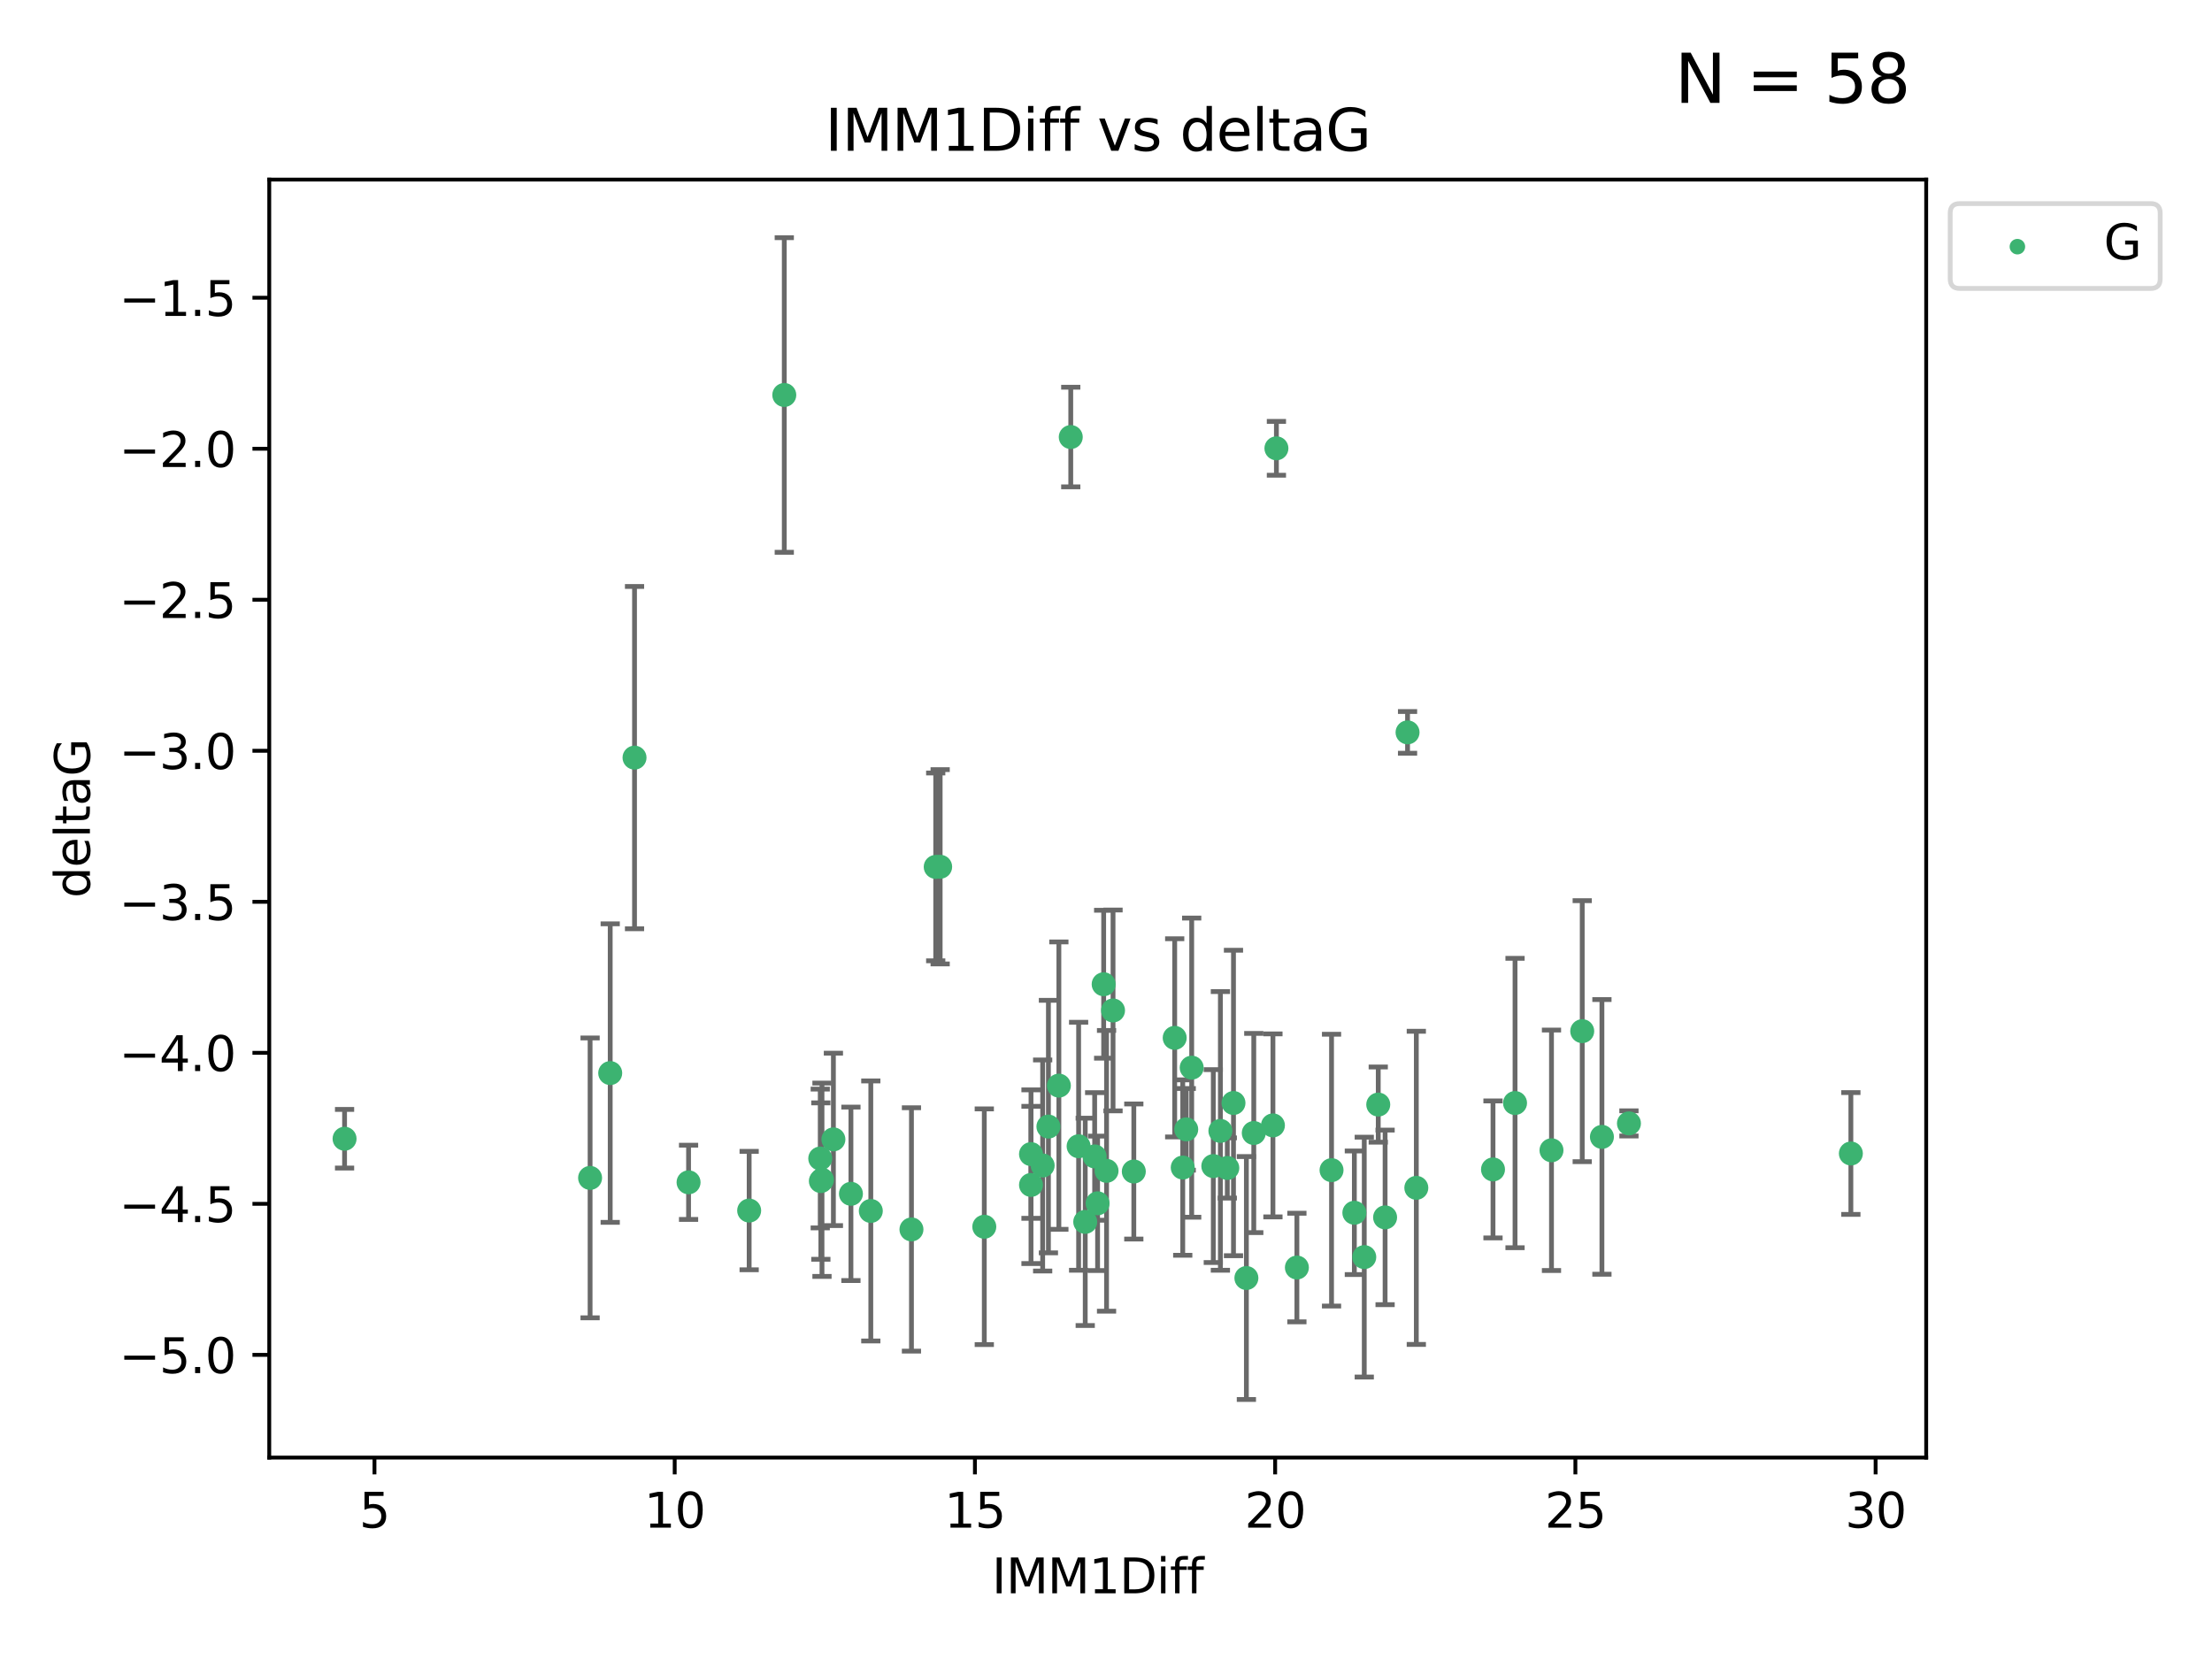 <?xml version="1.0" encoding="utf-8" standalone="no"?>
<!DOCTYPE svg PUBLIC "-//W3C//DTD SVG 1.1//EN"
  "http://www.w3.org/Graphics/SVG/1.1/DTD/svg11.dtd">
<svg xmlns:xlink="http://www.w3.org/1999/xlink" width="460.8pt" height="345.6pt" viewBox="0 0 460.8 345.6" xmlns="http://www.w3.org/2000/svg" version="1.1">
 <defs>
  <style type="text/css">*{stroke-linejoin: round; stroke-linecap: butt}</style>
 </defs>
 <g id="figure_1">
  <g id="patch_1">
   <path d="M 0 345.6 
L 460.8 345.6 
L 460.8 0 
L 0 0 
z
" style="fill: #ffffff"/>
  </g>
  <g id="axes_1">
   <g id="patch_2">
    <path d="M 56.09 303.64 
L 401.26 303.64 
L 401.26 37.411 
L 56.09 37.411 
z
" style="fill: #ffffff"/>
   </g>
   <g id="PathCollection_1">
    <defs>
     <path id="mc42e5f384a" d="M 0 1.118 
C 0.297 1.118 0.581 1 0.791 0.791 
C 1 0.581 1.118 0.297 1.118 0 
C 1.118 -0.297 1 -0.581 0.791 -0.791 
C 0.581 -1 0.297 -1.118 0 -1.118 
C -0.297 -1.118 -0.581 -1 -0.791 -0.791 
C -1 -0.581 -1.118 -0.297 -1.118 0 
C -1.118 0.297 -1 0.581 -0.791 0.791 
C -0.581 1 -0.297 1.118 0 1.118 
z
" style="stroke: #3cb371"/>
    </defs>
    <g clip-path="url(#p5ff6bb5108)">
     <use xlink:href="#mc42e5f384a" x="171.235" y="245.766" style="fill: #3cb371; stroke: #3cb371"/>
     <use xlink:href="#mc42e5f384a" x="71.78" y="237.22" style="fill: #3cb371; stroke: #3cb371"/>
     <use xlink:href="#mc42e5f384a" x="205.046" y="255.553" style="fill: #3cb371; stroke: #3cb371"/>
     <use xlink:href="#mc42e5f384a" x="156.063" y="252.184" style="fill: #3cb371; stroke: #3cb371"/>
     <use xlink:href="#mc42e5f384a" x="143.441" y="246.299" style="fill: #3cb371; stroke: #3cb371"/>
     <use xlink:href="#mc42e5f384a" x="127.118" y="223.542" style="fill: #3cb371; stroke: #3cb371"/>
     <use xlink:href="#mc42e5f384a" x="217.205" y="242.793" style="fill: #3cb371; stroke: #3cb371"/>
     <use xlink:href="#mc42e5f384a" x="259.646" y="266.235" style="fill: #3cb371; stroke: #3cb371"/>
     <use xlink:href="#mc42e5f384a" x="252.754" y="242.916" style="fill: #3cb371; stroke: #3cb371"/>
     <use xlink:href="#mc42e5f384a" x="173.612" y="237.353" style="fill: #3cb371; stroke: #3cb371"/>
     <use xlink:href="#mc42e5f384a" x="224.697" y="238.785" style="fill: #3cb371; stroke: #3cb371"/>
     <use xlink:href="#mc42e5f384a" x="228.65" y="250.675" style="fill: #3cb371; stroke: #3cb371"/>
     <use xlink:href="#mc42e5f384a" x="181.405" y="252.263" style="fill: #3cb371; stroke: #3cb371"/>
     <use xlink:href="#mc42e5f384a" x="246.387" y="243.223" style="fill: #3cb371; stroke: #3cb371"/>
     <use xlink:href="#mc42e5f384a" x="226.073" y="254.537" style="fill: #3cb371; stroke: #3cb371"/>
     <use xlink:href="#mc42e5f384a" x="329.607" y="214.808" style="fill: #3cb371; stroke: #3cb371"/>
     <use xlink:href="#mc42e5f384a" x="315.61" y="229.781" style="fill: #3cb371; stroke: #3cb371"/>
     <use xlink:href="#mc42e5f384a" x="220.582" y="226.155" style="fill: #3cb371; stroke: #3cb371"/>
     <use xlink:href="#mc42e5f384a" x="214.778" y="240.42" style="fill: #3cb371; stroke: #3cb371"/>
     <use xlink:href="#mc42e5f384a" x="247.113" y="235.264" style="fill: #3cb371; stroke: #3cb371"/>
     <use xlink:href="#mc42e5f384a" x="248.251" y="222.41" style="fill: #3cb371; stroke: #3cb371"/>
     <use xlink:href="#mc42e5f384a" x="277.384" y="243.762" style="fill: #3cb371; stroke: #3cb371"/>
     <use xlink:href="#mc42e5f384a" x="339.339" y="234.024" style="fill: #3cb371; stroke: #3cb371"/>
     <use xlink:href="#mc42e5f384a" x="254.23" y="235.587" style="fill: #3cb371; stroke: #3cb371"/>
     <use xlink:href="#mc42e5f384a" x="295.046" y="247.448" style="fill: #3cb371; stroke: #3cb371"/>
     <use xlink:href="#mc42e5f384a" x="333.71" y="236.836" style="fill: #3cb371; stroke: #3cb371"/>
     <use xlink:href="#mc42e5f384a" x="323.203" y="239.625" style="fill: #3cb371; stroke: #3cb371"/>
     <use xlink:href="#mc42e5f384a" x="288.541" y="253.603" style="fill: #3cb371; stroke: #3cb371"/>
     <use xlink:href="#mc42e5f384a" x="122.927" y="245.378" style="fill: #3cb371; stroke: #3cb371"/>
     <use xlink:href="#mc42e5f384a" x="284.201" y="261.877" style="fill: #3cb371; stroke: #3cb371"/>
     <use xlink:href="#mc42e5f384a" x="311.019" y="243.614" style="fill: #3cb371; stroke: #3cb371"/>
     <use xlink:href="#mc42e5f384a" x="255.669" y="243.312" style="fill: #3cb371; stroke: #3cb371"/>
     <use xlink:href="#mc42e5f384a" x="177.265" y="248.692" style="fill: #3cb371; stroke: #3cb371"/>
     <use xlink:href="#mc42e5f384a" x="170.998" y="246.04" style="fill: #3cb371; stroke: #3cb371"/>
     <use xlink:href="#mc42e5f384a" x="228.037" y="240.904" style="fill: #3cb371; stroke: #3cb371"/>
     <use xlink:href="#mc42e5f384a" x="261.185" y="236.026" style="fill: #3cb371; stroke: #3cb371"/>
     <use xlink:href="#mc42e5f384a" x="195.852" y="180.565" style="fill: #3cb371; stroke: #3cb371"/>
     <use xlink:href="#mc42e5f384a" x="236.193" y="244.046" style="fill: #3cb371; stroke: #3cb371"/>
     <use xlink:href="#mc42e5f384a" x="270.166" y="264.051" style="fill: #3cb371; stroke: #3cb371"/>
     <use xlink:href="#mc42e5f384a" x="230.514" y="243.907" style="fill: #3cb371; stroke: #3cb371"/>
     <use xlink:href="#mc42e5f384a" x="282.137" y="252.64" style="fill: #3cb371; stroke: #3cb371"/>
     <use xlink:href="#mc42e5f384a" x="385.57" y="240.295" style="fill: #3cb371; stroke: #3cb371"/>
     <use xlink:href="#mc42e5f384a" x="287.115" y="230.102" style="fill: #3cb371; stroke: #3cb371"/>
     <use xlink:href="#mc42e5f384a" x="194.927" y="180.59" style="fill: #3cb371; stroke: #3cb371"/>
     <use xlink:href="#mc42e5f384a" x="218.405" y="234.688" style="fill: #3cb371; stroke: #3cb371"/>
     <use xlink:href="#mc42e5f384a" x="223.059" y="91.043" style="fill: #3cb371; stroke: #3cb371"/>
     <use xlink:href="#mc42e5f384a" x="189.873" y="256.111" style="fill: #3cb371; stroke: #3cb371"/>
     <use xlink:href="#mc42e5f384a" x="231.865" y="210.497" style="fill: #3cb371; stroke: #3cb371"/>
     <use xlink:href="#mc42e5f384a" x="163.38" y="82.282" style="fill: #3cb371; stroke: #3cb371"/>
     <use xlink:href="#mc42e5f384a" x="214.778" y="246.843" style="fill: #3cb371; stroke: #3cb371"/>
     <use xlink:href="#mc42e5f384a" x="229.913" y="205.035" style="fill: #3cb371; stroke: #3cb371"/>
     <use xlink:href="#mc42e5f384a" x="265.175" y="234.44" style="fill: #3cb371; stroke: #3cb371"/>
     <use xlink:href="#mc42e5f384a" x="244.711" y="216.204" style="fill: #3cb371; stroke: #3cb371"/>
     <use xlink:href="#mc42e5f384a" x="256.957" y="229.773" style="fill: #3cb371; stroke: #3cb371"/>
     <use xlink:href="#mc42e5f384a" x="132.184" y="157.829" style="fill: #3cb371; stroke: #3cb371"/>
     <use xlink:href="#mc42e5f384a" x="170.873" y="241.339" style="fill: #3cb371; stroke: #3cb371"/>
     <use xlink:href="#mc42e5f384a" x="265.901" y="93.393" style="fill: #3cb371; stroke: #3cb371"/>
     <use xlink:href="#mc42e5f384a" x="293.219" y="152.568" style="fill: #3cb371; stroke: #3cb371"/>
    </g>
   </g>
   <g id="matplotlib.axis_1">
    <g id="xtick_1">
     <g id="line2d_1">
      <defs>
       <path id="me8dd2ad4dd" d="M 0 0 
L 0 3.5 
" style="stroke: #000000; stroke-width: 0.8"/>
      </defs>
      <g>
       <use xlink:href="#me8dd2ad4dd" x="78.009" y="303.64" style="stroke: #000000; stroke-width: 0.8"/>
      </g>
     </g>
     <g id="text_1">
      <!-- 5 -->
      <g transform="translate(74.828 318.238)scale(0.1 -0.1)">
       <defs>
        <path id="DejaVuSans-35" d="M 691 4666 
L 3169 4666 
L 3169 4134 
L 1269 4134 
L 1269 2991 
Q 1406 3038 1543 3061 
Q 1681 3084 1819 3084 
Q 2600 3084 3056 2656 
Q 3513 2228 3513 1497 
Q 3513 744 3044 326 
Q 2575 -91 1722 -91 
Q 1428 -91 1123 -41 
Q 819 9 494 109 
L 494 744 
Q 775 591 1075 516 
Q 1375 441 1709 441 
Q 2250 441 2565 725 
Q 2881 1009 2881 1497 
Q 2881 1984 2565 2268 
Q 2250 2553 1709 2553 
Q 1456 2553 1204 2497 
Q 953 2441 691 2322 
L 691 4666 
z
" transform="scale(0.016)"/>
       </defs>
       <use xlink:href="#DejaVuSans-35"/>
      </g>
     </g>
    </g>
    <g id="xtick_2">
     <g id="line2d_2">
      <g>
       <use xlink:href="#me8dd2ad4dd" x="140.552" y="303.64" style="stroke: #000000; stroke-width: 0.8"/>
      </g>
     </g>
     <g id="text_2">
      <!-- 10 -->
      <g transform="translate(134.189 318.238)scale(0.1 -0.1)">
       <defs>
        <path id="DejaVuSans-31" d="M 794 531 
L 1825 531 
L 1825 4091 
L 703 3866 
L 703 4441 
L 1819 4666 
L 2450 4666 
L 2450 531 
L 3481 531 
L 3481 0 
L 794 0 
L 794 531 
z
" transform="scale(0.016)"/>
        <path id="DejaVuSans-30" d="M 2034 4250 
Q 1547 4250 1301 3770 
Q 1056 3291 1056 2328 
Q 1056 1369 1301 889 
Q 1547 409 2034 409 
Q 2525 409 2770 889 
Q 3016 1369 3016 2328 
Q 3016 3291 2770 3770 
Q 2525 4250 2034 4250 
z
M 2034 4750 
Q 2819 4750 3233 4129 
Q 3647 3509 3647 2328 
Q 3647 1150 3233 529 
Q 2819 -91 2034 -91 
Q 1250 -91 836 529 
Q 422 1150 422 2328 
Q 422 3509 836 4129 
Q 1250 4750 2034 4750 
z
" transform="scale(0.016)"/>
       </defs>
       <use xlink:href="#DejaVuSans-31"/>
       <use xlink:href="#DejaVuSans-30" x="63.623"/>
      </g>
     </g>
    </g>
    <g id="xtick_3">
     <g id="line2d_3">
      <g>
       <use xlink:href="#me8dd2ad4dd" x="203.095" y="303.64" style="stroke: #000000; stroke-width: 0.8"/>
      </g>
     </g>
     <g id="text_3">
      <!-- 15 -->
      <g transform="translate(196.732 318.238)scale(0.1 -0.1)">
       <use xlink:href="#DejaVuSans-31"/>
       <use xlink:href="#DejaVuSans-35" x="63.623"/>
      </g>
     </g>
    </g>
    <g id="xtick_4">
     <g id="line2d_4">
      <g>
       <use xlink:href="#me8dd2ad4dd" x="265.638" y="303.64" style="stroke: #000000; stroke-width: 0.8"/>
      </g>
     </g>
     <g id="text_4">
      <!-- 20 -->
      <g transform="translate(259.275 318.238)scale(0.1 -0.1)">
       <defs>
        <path id="DejaVuSans-32" d="M 1228 531 
L 3431 531 
L 3431 0 
L 469 0 
L 469 531 
Q 828 903 1448 1529 
Q 2069 2156 2228 2338 
Q 2531 2678 2651 2914 
Q 2772 3150 2772 3378 
Q 2772 3750 2511 3984 
Q 2250 4219 1831 4219 
Q 1534 4219 1204 4116 
Q 875 4013 500 3803 
L 500 4441 
Q 881 4594 1212 4672 
Q 1544 4750 1819 4750 
Q 2544 4750 2975 4387 
Q 3406 4025 3406 3419 
Q 3406 3131 3298 2873 
Q 3191 2616 2906 2266 
Q 2828 2175 2409 1742 
Q 1991 1309 1228 531 
z
" transform="scale(0.016)"/>
       </defs>
       <use xlink:href="#DejaVuSans-32"/>
       <use xlink:href="#DejaVuSans-30" x="63.623"/>
      </g>
     </g>
    </g>
    <g id="xtick_5">
     <g id="line2d_5">
      <g>
       <use xlink:href="#me8dd2ad4dd" x="328.181" y="303.64" style="stroke: #000000; stroke-width: 0.8"/>
      </g>
     </g>
     <g id="text_5">
      <!-- 25 -->
      <g transform="translate(321.818 318.238)scale(0.1 -0.1)">
       <use xlink:href="#DejaVuSans-32"/>
       <use xlink:href="#DejaVuSans-35" x="63.623"/>
      </g>
     </g>
    </g>
    <g id="xtick_6">
     <g id="line2d_6">
      <g>
       <use xlink:href="#me8dd2ad4dd" x="390.724" y="303.64" style="stroke: #000000; stroke-width: 0.8"/>
      </g>
     </g>
     <g id="text_6">
      <!-- 30 -->
      <g transform="translate(384.362 318.238)scale(0.1 -0.1)">
       <defs>
        <path id="DejaVuSans-33" d="M 2597 2516 
Q 3050 2419 3304 2112 
Q 3559 1806 3559 1356 
Q 3559 666 3084 287 
Q 2609 -91 1734 -91 
Q 1441 -91 1130 -33 
Q 819 25 488 141 
L 488 750 
Q 750 597 1062 519 
Q 1375 441 1716 441 
Q 2309 441 2620 675 
Q 2931 909 2931 1356 
Q 2931 1769 2642 2001 
Q 2353 2234 1838 2234 
L 1294 2234 
L 1294 2753 
L 1863 2753 
Q 2328 2753 2575 2939 
Q 2822 3125 2822 3475 
Q 2822 3834 2567 4026 
Q 2313 4219 1838 4219 
Q 1578 4219 1281 4162 
Q 984 4106 628 3988 
L 628 4550 
Q 988 4650 1302 4700 
Q 1616 4750 1894 4750 
Q 2613 4750 3031 4423 
Q 3450 4097 3450 3541 
Q 3450 3153 3228 2886 
Q 3006 2619 2597 2516 
z
" transform="scale(0.016)"/>
       </defs>
       <use xlink:href="#DejaVuSans-33"/>
       <use xlink:href="#DejaVuSans-30" x="63.623"/>
      </g>
     </g>
    </g>
    <g id="text_7">
     <!-- IMM1Diff -->
     <g transform="translate(206.631 331.917)scale(0.1 -0.1)">
      <defs>
       <path id="DejaVuSans-49" d="M 628 4666 
L 1259 4666 
L 1259 0 
L 628 0 
L 628 4666 
z
" transform="scale(0.016)"/>
       <path id="DejaVuSans-4d" d="M 628 4666 
L 1569 4666 
L 2759 1491 
L 3956 4666 
L 4897 4666 
L 4897 0 
L 4281 0 
L 4281 4097 
L 3078 897 
L 2444 897 
L 1241 4097 
L 1241 0 
L 628 0 
L 628 4666 
z
" transform="scale(0.016)"/>
       <path id="DejaVuSans-44" d="M 1259 4147 
L 1259 519 
L 2022 519 
Q 2988 519 3436 956 
Q 3884 1394 3884 2338 
Q 3884 3275 3436 3711 
Q 2988 4147 2022 4147 
L 1259 4147 
z
M 628 4666 
L 1925 4666 
Q 3281 4666 3915 4102 
Q 4550 3538 4550 2338 
Q 4550 1131 3912 565 
Q 3275 0 1925 0 
L 628 0 
L 628 4666 
z
" transform="scale(0.016)"/>
       <path id="DejaVuSans-69" d="M 603 3500 
L 1178 3500 
L 1178 0 
L 603 0 
L 603 3500 
z
M 603 4863 
L 1178 4863 
L 1178 4134 
L 603 4134 
L 603 4863 
z
" transform="scale(0.016)"/>
       <path id="DejaVuSans-66" d="M 2375 4863 
L 2375 4384 
L 1825 4384 
Q 1516 4384 1395 4259 
Q 1275 4134 1275 3809 
L 1275 3500 
L 2222 3500 
L 2222 3053 
L 1275 3053 
L 1275 0 
L 697 0 
L 697 3053 
L 147 3053 
L 147 3500 
L 697 3500 
L 697 3744 
Q 697 4328 969 4595 
Q 1241 4863 1831 4863 
L 2375 4863 
z
" transform="scale(0.016)"/>
      </defs>
      <use xlink:href="#DejaVuSans-49"/>
      <use xlink:href="#DejaVuSans-4d" x="29.492"/>
      <use xlink:href="#DejaVuSans-4d" x="115.771"/>
      <use xlink:href="#DejaVuSans-31" x="202.051"/>
      <use xlink:href="#DejaVuSans-44" x="265.674"/>
      <use xlink:href="#DejaVuSans-69" x="342.676"/>
      <use xlink:href="#DejaVuSans-66" x="370.459"/>
      <use xlink:href="#DejaVuSans-66" x="405.664"/>
     </g>
    </g>
   </g>
   <g id="matplotlib.axis_2">
    <g id="ytick_1">
     <g id="line2d_7">
      <defs>
       <path id="m78941c4459" d="M 0 0 
L -3.5 0 
" style="stroke: #000000; stroke-width: 0.8"/>
      </defs>
      <g>
       <use xlink:href="#m78941c4459" x="56.09" y="282.242" style="stroke: #000000; stroke-width: 0.8"/>
      </g>
     </g>
     <g id="text_8">
      <!-- −5.0 -->
      <g transform="translate(24.807 286.041)scale(0.1 -0.1)">
       <defs>
        <path id="DejaVuSans-2212" d="M 678 2272 
L 4684 2272 
L 4684 1741 
L 678 1741 
L 678 2272 
z
" transform="scale(0.016)"/>
        <path id="DejaVuSans-2e" d="M 684 794 
L 1344 794 
L 1344 0 
L 684 0 
L 684 794 
z
" transform="scale(0.016)"/>
       </defs>
       <use xlink:href="#DejaVuSans-2212"/>
       <use xlink:href="#DejaVuSans-35" x="83.789"/>
       <use xlink:href="#DejaVuSans-2e" x="147.412"/>
       <use xlink:href="#DejaVuSans-30" x="179.199"/>
      </g>
     </g>
    </g>
    <g id="ytick_2">
     <g id="line2d_8">
      <g>
       <use xlink:href="#m78941c4459" x="56.09" y="250.781" style="stroke: #000000; stroke-width: 0.8"/>
      </g>
     </g>
     <g id="text_9">
      <!-- −4.5 -->
      <g transform="translate(24.807 254.581)scale(0.1 -0.1)">
       <defs>
        <path id="DejaVuSans-34" d="M 2419 4116 
L 825 1625 
L 2419 1625 
L 2419 4116 
z
M 2253 4666 
L 3047 4666 
L 3047 1625 
L 3713 1625 
L 3713 1100 
L 3047 1100 
L 3047 0 
L 2419 0 
L 2419 1100 
L 313 1100 
L 313 1709 
L 2253 4666 
z
" transform="scale(0.016)"/>
       </defs>
       <use xlink:href="#DejaVuSans-2212"/>
       <use xlink:href="#DejaVuSans-34" x="83.789"/>
       <use xlink:href="#DejaVuSans-2e" x="147.412"/>
       <use xlink:href="#DejaVuSans-35" x="179.199"/>
      </g>
     </g>
    </g>
    <g id="ytick_3">
     <g id="line2d_9">
      <g>
       <use xlink:href="#m78941c4459" x="56.09" y="219.321" style="stroke: #000000; stroke-width: 0.8"/>
      </g>
     </g>
     <g id="text_10">
      <!-- −4.0 -->
      <g transform="translate(24.807 223.12)scale(0.1 -0.1)">
       <use xlink:href="#DejaVuSans-2212"/>
       <use xlink:href="#DejaVuSans-34" x="83.789"/>
       <use xlink:href="#DejaVuSans-2e" x="147.412"/>
       <use xlink:href="#DejaVuSans-30" x="179.199"/>
      </g>
     </g>
    </g>
    <g id="ytick_4">
     <g id="line2d_10">
      <g>
       <use xlink:href="#m78941c4459" x="56.09" y="187.861" style="stroke: #000000; stroke-width: 0.8"/>
      </g>
     </g>
     <g id="text_11">
      <!-- −3.5 -->
      <g transform="translate(24.807 191.66)scale(0.1 -0.1)">
       <use xlink:href="#DejaVuSans-2212"/>
       <use xlink:href="#DejaVuSans-33" x="83.789"/>
       <use xlink:href="#DejaVuSans-2e" x="147.412"/>
       <use xlink:href="#DejaVuSans-35" x="179.199"/>
      </g>
     </g>
    </g>
    <g id="ytick_5">
     <g id="line2d_11">
      <g>
       <use xlink:href="#m78941c4459" x="56.09" y="156.401" style="stroke: #000000; stroke-width: 0.8"/>
      </g>
     </g>
     <g id="text_12">
      <!-- −3.0 -->
      <g transform="translate(24.807 160.2)scale(0.1 -0.1)">
       <use xlink:href="#DejaVuSans-2212"/>
       <use xlink:href="#DejaVuSans-33" x="83.789"/>
       <use xlink:href="#DejaVuSans-2e" x="147.412"/>
       <use xlink:href="#DejaVuSans-30" x="179.199"/>
      </g>
     </g>
    </g>
    <g id="ytick_6">
     <g id="line2d_12">
      <g>
       <use xlink:href="#m78941c4459" x="56.09" y="124.94" style="stroke: #000000; stroke-width: 0.8"/>
      </g>
     </g>
     <g id="text_13">
      <!-- −2.5 -->
      <g transform="translate(24.807 128.74)scale(0.1 -0.1)">
       <use xlink:href="#DejaVuSans-2212"/>
       <use xlink:href="#DejaVuSans-32" x="83.789"/>
       <use xlink:href="#DejaVuSans-2e" x="147.412"/>
       <use xlink:href="#DejaVuSans-35" x="179.199"/>
      </g>
     </g>
    </g>
    <g id="ytick_7">
     <g id="line2d_13">
      <g>
       <use xlink:href="#m78941c4459" x="56.09" y="93.48" style="stroke: #000000; stroke-width: 0.8"/>
      </g>
     </g>
     <g id="text_14">
      <!-- −2.0 -->
      <g transform="translate(24.807 97.279)scale(0.1 -0.1)">
       <use xlink:href="#DejaVuSans-2212"/>
       <use xlink:href="#DejaVuSans-32" x="83.789"/>
       <use xlink:href="#DejaVuSans-2e" x="147.412"/>
       <use xlink:href="#DejaVuSans-30" x="179.199"/>
      </g>
     </g>
    </g>
    <g id="ytick_8">
     <g id="line2d_14">
      <g>
       <use xlink:href="#m78941c4459" x="56.09" y="62.02" style="stroke: #000000; stroke-width: 0.8"/>
      </g>
     </g>
     <g id="text_15">
      <!-- −1.5 -->
      <g transform="translate(24.807 65.819)scale(0.1 -0.1)">
       <use xlink:href="#DejaVuSans-2212"/>
       <use xlink:href="#DejaVuSans-31" x="83.789"/>
       <use xlink:href="#DejaVuSans-2e" x="147.412"/>
       <use xlink:href="#DejaVuSans-35" x="179.199"/>
      </g>
     </g>
    </g>
    <g id="text_16">
     <!-- deltaG -->
     <g transform="translate(18.727 187.064)rotate(-90)scale(0.1 -0.1)">
      <defs>
       <path id="DejaVuSans-64" d="M 2906 2969 
L 2906 4863 
L 3481 4863 
L 3481 0 
L 2906 0 
L 2906 525 
Q 2725 213 2448 61 
Q 2172 -91 1784 -91 
Q 1150 -91 751 415 
Q 353 922 353 1747 
Q 353 2572 751 3078 
Q 1150 3584 1784 3584 
Q 2172 3584 2448 3432 
Q 2725 3281 2906 2969 
z
M 947 1747 
Q 947 1113 1208 752 
Q 1469 391 1925 391 
Q 2381 391 2643 752 
Q 2906 1113 2906 1747 
Q 2906 2381 2643 2742 
Q 2381 3103 1925 3103 
Q 1469 3103 1208 2742 
Q 947 2381 947 1747 
z
" transform="scale(0.016)"/>
       <path id="DejaVuSans-65" d="M 3597 1894 
L 3597 1613 
L 953 1613 
Q 991 1019 1311 708 
Q 1631 397 2203 397 
Q 2534 397 2845 478 
Q 3156 559 3463 722 
L 3463 178 
Q 3153 47 2828 -22 
Q 2503 -91 2169 -91 
Q 1331 -91 842 396 
Q 353 884 353 1716 
Q 353 2575 817 3079 
Q 1281 3584 2069 3584 
Q 2775 3584 3186 3129 
Q 3597 2675 3597 1894 
z
M 3022 2063 
Q 3016 2534 2758 2815 
Q 2500 3097 2075 3097 
Q 1594 3097 1305 2825 
Q 1016 2553 972 2059 
L 3022 2063 
z
" transform="scale(0.016)"/>
       <path id="DejaVuSans-6c" d="M 603 4863 
L 1178 4863 
L 1178 0 
L 603 0 
L 603 4863 
z
" transform="scale(0.016)"/>
       <path id="DejaVuSans-74" d="M 1172 4494 
L 1172 3500 
L 2356 3500 
L 2356 3053 
L 1172 3053 
L 1172 1153 
Q 1172 725 1289 603 
Q 1406 481 1766 481 
L 2356 481 
L 2356 0 
L 1766 0 
Q 1100 0 847 248 
Q 594 497 594 1153 
L 594 3053 
L 172 3053 
L 172 3500 
L 594 3500 
L 594 4494 
L 1172 4494 
z
" transform="scale(0.016)"/>
       <path id="DejaVuSans-61" d="M 2194 1759 
Q 1497 1759 1228 1600 
Q 959 1441 959 1056 
Q 959 750 1161 570 
Q 1363 391 1709 391 
Q 2188 391 2477 730 
Q 2766 1069 2766 1631 
L 2766 1759 
L 2194 1759 
z
M 3341 1997 
L 3341 0 
L 2766 0 
L 2766 531 
Q 2569 213 2275 61 
Q 1981 -91 1556 -91 
Q 1019 -91 701 211 
Q 384 513 384 1019 
Q 384 1609 779 1909 
Q 1175 2209 1959 2209 
L 2766 2209 
L 2766 2266 
Q 2766 2663 2505 2880 
Q 2244 3097 1772 3097 
Q 1472 3097 1187 3025 
Q 903 2953 641 2809 
L 641 3341 
Q 956 3463 1253 3523 
Q 1550 3584 1831 3584 
Q 2591 3584 2966 3190 
Q 3341 2797 3341 1997 
z
" transform="scale(0.016)"/>
       <path id="DejaVuSans-47" d="M 3809 666 
L 3809 1919 
L 2778 1919 
L 2778 2438 
L 4434 2438 
L 4434 434 
Q 4069 175 3628 42 
Q 3188 -91 2688 -91 
Q 1594 -91 976 548 
Q 359 1188 359 2328 
Q 359 3472 976 4111 
Q 1594 4750 2688 4750 
Q 3144 4750 3555 4637 
Q 3966 4525 4313 4306 
L 4313 3634 
Q 3963 3931 3569 4081 
Q 3175 4231 2741 4231 
Q 1884 4231 1454 3753 
Q 1025 3275 1025 2328 
Q 1025 1384 1454 906 
Q 1884 428 2741 428 
Q 3075 428 3337 486 
Q 3600 544 3809 666 
z
" transform="scale(0.016)"/>
      </defs>
      <use xlink:href="#DejaVuSans-64"/>
      <use xlink:href="#DejaVuSans-65" x="63.477"/>
      <use xlink:href="#DejaVuSans-6c" x="125"/>
      <use xlink:href="#DejaVuSans-74" x="152.783"/>
      <use xlink:href="#DejaVuSans-61" x="191.992"/>
      <use xlink:href="#DejaVuSans-47" x="253.271"/>
     </g>
    </g>
   </g>
   <g id="LineCollection_1">
    <path d="M 171.235 265.902 
L 171.235 225.629 
" clip-path="url(#p5ff6bb5108)" style="fill: none; stroke: #696969"/>
    <path d="M 71.78 243.327 
L 71.78 231.113 
" clip-path="url(#p5ff6bb5108)" style="fill: none; stroke: #696969"/>
    <path d="M 205.046 280.102 
L 205.046 231.004 
" clip-path="url(#p5ff6bb5108)" style="fill: none; stroke: #696969"/>
    <path d="M 156.063 264.519 
L 156.063 239.848 
" clip-path="url(#p5ff6bb5108)" style="fill: none; stroke: #696969"/>
    <path d="M 143.441 254.03 
L 143.441 238.567 
" clip-path="url(#p5ff6bb5108)" style="fill: none; stroke: #696969"/>
    <path d="M 127.118 254.636 
L 127.118 192.449 
" clip-path="url(#p5ff6bb5108)" style="fill: none; stroke: #696969"/>
    <path d="M 217.205 264.778 
L 217.205 220.809 
" clip-path="url(#p5ff6bb5108)" style="fill: none; stroke: #696969"/>
    <path d="M 259.646 291.539 
L 259.646 240.932 
" clip-path="url(#p5ff6bb5108)" style="fill: none; stroke: #696969"/>
    <path d="M 252.754 263.006 
L 252.754 222.827 
" clip-path="url(#p5ff6bb5108)" style="fill: none; stroke: #696969"/>
    <path d="M 173.612 255.31 
L 173.612 219.396 
" clip-path="url(#p5ff6bb5108)" style="fill: none; stroke: #696969"/>
    <path d="M 224.697 264.613 
L 224.697 212.958 
" clip-path="url(#p5ff6bb5108)" style="fill: none; stroke: #696969"/>
    <path d="M 228.65 264.679 
L 228.65 236.671 
" clip-path="url(#p5ff6bb5108)" style="fill: none; stroke: #696969"/>
    <path d="M 181.405 279.349 
L 181.405 225.176 
" clip-path="url(#p5ff6bb5108)" style="fill: none; stroke: #696969"/>
    <path d="M 246.387 261.491 
L 246.387 224.955 
" clip-path="url(#p5ff6bb5108)" style="fill: none; stroke: #696969"/>
    <path d="M 226.073 276.133 
L 226.073 232.941 
" clip-path="url(#p5ff6bb5108)" style="fill: none; stroke: #696969"/>
    <path d="M 329.607 241.99 
L 329.607 187.626 
" clip-path="url(#p5ff6bb5108)" style="fill: none; stroke: #696969"/>
    <path d="M 315.61 259.924 
L 315.61 199.637 
" clip-path="url(#p5ff6bb5108)" style="fill: none; stroke: #696969"/>
    <path d="M 220.582 256.092 
L 220.582 196.218 
" clip-path="url(#p5ff6bb5108)" style="fill: none; stroke: #696969"/>
    <path d="M 214.778 253.798 
L 214.778 227.042 
" clip-path="url(#p5ff6bb5108)" style="fill: none; stroke: #696969"/>
    <path d="M 247.113 243.774 
L 247.113 226.754 
" clip-path="url(#p5ff6bb5108)" style="fill: none; stroke: #696969"/>
    <path d="M 248.251 253.568 
L 248.251 191.252 
" clip-path="url(#p5ff6bb5108)" style="fill: none; stroke: #696969"/>
    <path d="M 277.384 272.073 
L 277.384 215.45 
" clip-path="url(#p5ff6bb5108)" style="fill: none; stroke: #696969"/>
    <path d="M 339.339 236.649 
L 339.339 231.398 
" clip-path="url(#p5ff6bb5108)" style="fill: none; stroke: #696969"/>
    <path d="M 254.23 264.615 
L 254.23 206.56 
" clip-path="url(#p5ff6bb5108)" style="fill: none; stroke: #696969"/>
    <path d="M 295.046 280.067 
L 295.046 214.829 
" clip-path="url(#p5ff6bb5108)" style="fill: none; stroke: #696969"/>
    <path d="M 333.71 265.444 
L 333.71 208.227 
" clip-path="url(#p5ff6bb5108)" style="fill: none; stroke: #696969"/>
    <path d="M 323.203 264.673 
L 323.203 214.578 
" clip-path="url(#p5ff6bb5108)" style="fill: none; stroke: #696969"/>
    <path d="M 288.541 271.788 
L 288.541 235.418 
" clip-path="url(#p5ff6bb5108)" style="fill: none; stroke: #696969"/>
    <path d="M 122.927 274.525 
L 122.927 216.23 
" clip-path="url(#p5ff6bb5108)" style="fill: none; stroke: #696969"/>
    <path d="M 284.201 286.864 
L 284.201 236.891 
" clip-path="url(#p5ff6bb5108)" style="fill: none; stroke: #696969"/>
    <path d="M 311.019 257.885 
L 311.019 229.342 
" clip-path="url(#p5ff6bb5108)" style="fill: none; stroke: #696969"/>
    <path d="M 255.669 249.582 
L 255.669 237.042 
" clip-path="url(#p5ff6bb5108)" style="fill: none; stroke: #696969"/>
    <path d="M 177.265 266.761 
L 177.265 230.624 
" clip-path="url(#p5ff6bb5108)" style="fill: none; stroke: #696969"/>
    <path d="M 170.998 262.332 
L 170.998 229.748 
" clip-path="url(#p5ff6bb5108)" style="fill: none; stroke: #696969"/>
    <path d="M 228.037 254.192 
L 228.037 227.616 
" clip-path="url(#p5ff6bb5108)" style="fill: none; stroke: #696969"/>
    <path d="M 261.185 256.774 
L 261.185 215.277 
" clip-path="url(#p5ff6bb5108)" style="fill: none; stroke: #696969"/>
    <path d="M 195.852 200.804 
L 195.852 160.326 
" clip-path="url(#p5ff6bb5108)" style="fill: none; stroke: #696969"/>
    <path d="M 236.193 258.118 
L 236.193 229.974 
" clip-path="url(#p5ff6bb5108)" style="fill: none; stroke: #696969"/>
    <path d="M 270.166 275.362 
L 270.166 252.74 
" clip-path="url(#p5ff6bb5108)" style="fill: none; stroke: #696969"/>
    <path d="M 230.514 273.148 
L 230.514 214.667 
" clip-path="url(#p5ff6bb5108)" style="fill: none; stroke: #696969"/>
    <path d="M 282.137 265.51 
L 282.137 239.77 
" clip-path="url(#p5ff6bb5108)" style="fill: none; stroke: #696969"/>
    <path d="M 385.57 252.982 
L 385.57 227.607 
" clip-path="url(#p5ff6bb5108)" style="fill: none; stroke: #696969"/>
    <path d="M 287.115 237.936 
L 287.115 222.268 
" clip-path="url(#p5ff6bb5108)" style="fill: none; stroke: #696969"/>
    <path d="M 194.927 200.149 
L 194.927 161.03 
" clip-path="url(#p5ff6bb5108)" style="fill: none; stroke: #696969"/>
    <path d="M 218.405 260.99 
L 218.405 208.385 
" clip-path="url(#p5ff6bb5108)" style="fill: none; stroke: #696969"/>
    <path d="M 223.059 101.419 
L 223.059 80.667 
" clip-path="url(#p5ff6bb5108)" style="fill: none; stroke: #696969"/>
    <path d="M 189.873 281.461 
L 189.873 230.761 
" clip-path="url(#p5ff6bb5108)" style="fill: none; stroke: #696969"/>
    <path d="M 231.865 231.417 
L 231.865 189.577 
" clip-path="url(#p5ff6bb5108)" style="fill: none; stroke: #696969"/>
    <path d="M 163.38 115.051 
L 163.38 49.513 
" clip-path="url(#p5ff6bb5108)" style="fill: none; stroke: #696969"/>
    <path d="M 214.778 263.222 
L 214.778 230.464 
" clip-path="url(#p5ff6bb5108)" style="fill: none; stroke: #696969"/>
    <path d="M 229.913 220.444 
L 229.913 189.626 
" clip-path="url(#p5ff6bb5108)" style="fill: none; stroke: #696969"/>
    <path d="M 265.175 253.5 
L 265.175 215.38 
" clip-path="url(#p5ff6bb5108)" style="fill: none; stroke: #696969"/>
    <path d="M 244.711 236.847 
L 244.711 195.561 
" clip-path="url(#p5ff6bb5108)" style="fill: none; stroke: #696969"/>
    <path d="M 256.957 261.588 
L 256.957 197.957 
" clip-path="url(#p5ff6bb5108)" style="fill: none; stroke: #696969"/>
    <path d="M 132.184 193.482 
L 132.184 122.177 
" clip-path="url(#p5ff6bb5108)" style="fill: none; stroke: #696969"/>
    <path d="M 170.873 255.796 
L 170.873 226.883 
" clip-path="url(#p5ff6bb5108)" style="fill: none; stroke: #696969"/>
    <path d="M 265.901 99.001 
L 265.901 87.786 
" clip-path="url(#p5ff6bb5108)" style="fill: none; stroke: #696969"/>
    <path d="M 293.219 156.915 
L 293.219 148.22 
" clip-path="url(#p5ff6bb5108)" style="fill: none; stroke: #696969"/>
   </g>
   <g id="line2d_15">
    <defs>
     <path id="ma9b2b32298" d="M 2 0 
L -2 -0 
" style="stroke: #696969"/>
    </defs>
    <g clip-path="url(#p5ff6bb5108)">
     <use xlink:href="#ma9b2b32298" x="171.235" y="265.902" style="fill: #696969; stroke: #696969"/>
     <use xlink:href="#ma9b2b32298" x="71.78" y="243.327" style="fill: #696969; stroke: #696969"/>
     <use xlink:href="#ma9b2b32298" x="205.046" y="280.102" style="fill: #696969; stroke: #696969"/>
     <use xlink:href="#ma9b2b32298" x="156.063" y="264.519" style="fill: #696969; stroke: #696969"/>
     <use xlink:href="#ma9b2b32298" x="143.441" y="254.03" style="fill: #696969; stroke: #696969"/>
     <use xlink:href="#ma9b2b32298" x="127.118" y="254.636" style="fill: #696969; stroke: #696969"/>
     <use xlink:href="#ma9b2b32298" x="217.205" y="264.778" style="fill: #696969; stroke: #696969"/>
     <use xlink:href="#ma9b2b32298" x="259.646" y="291.539" style="fill: #696969; stroke: #696969"/>
     <use xlink:href="#ma9b2b32298" x="252.754" y="263.006" style="fill: #696969; stroke: #696969"/>
     <use xlink:href="#ma9b2b32298" x="173.612" y="255.31" style="fill: #696969; stroke: #696969"/>
     <use xlink:href="#ma9b2b32298" x="224.697" y="264.613" style="fill: #696969; stroke: #696969"/>
     <use xlink:href="#ma9b2b32298" x="228.65" y="264.679" style="fill: #696969; stroke: #696969"/>
     <use xlink:href="#ma9b2b32298" x="181.405" y="279.349" style="fill: #696969; stroke: #696969"/>
     <use xlink:href="#ma9b2b32298" x="246.387" y="261.491" style="fill: #696969; stroke: #696969"/>
     <use xlink:href="#ma9b2b32298" x="226.073" y="276.133" style="fill: #696969; stroke: #696969"/>
     <use xlink:href="#ma9b2b32298" x="329.607" y="241.99" style="fill: #696969; stroke: #696969"/>
     <use xlink:href="#ma9b2b32298" x="315.61" y="259.924" style="fill: #696969; stroke: #696969"/>
     <use xlink:href="#ma9b2b32298" x="220.582" y="256.092" style="fill: #696969; stroke: #696969"/>
     <use xlink:href="#ma9b2b32298" x="214.778" y="253.798" style="fill: #696969; stroke: #696969"/>
     <use xlink:href="#ma9b2b32298" x="247.113" y="243.774" style="fill: #696969; stroke: #696969"/>
     <use xlink:href="#ma9b2b32298" x="248.251" y="253.568" style="fill: #696969; stroke: #696969"/>
     <use xlink:href="#ma9b2b32298" x="277.384" y="272.073" style="fill: #696969; stroke: #696969"/>
     <use xlink:href="#ma9b2b32298" x="339.339" y="236.649" style="fill: #696969; stroke: #696969"/>
     <use xlink:href="#ma9b2b32298" x="254.23" y="264.615" style="fill: #696969; stroke: #696969"/>
     <use xlink:href="#ma9b2b32298" x="295.046" y="280.067" style="fill: #696969; stroke: #696969"/>
     <use xlink:href="#ma9b2b32298" x="333.71" y="265.444" style="fill: #696969; stroke: #696969"/>
     <use xlink:href="#ma9b2b32298" x="323.203" y="264.673" style="fill: #696969; stroke: #696969"/>
     <use xlink:href="#ma9b2b32298" x="288.541" y="271.788" style="fill: #696969; stroke: #696969"/>
     <use xlink:href="#ma9b2b32298" x="122.927" y="274.525" style="fill: #696969; stroke: #696969"/>
     <use xlink:href="#ma9b2b32298" x="284.201" y="286.864" style="fill: #696969; stroke: #696969"/>
     <use xlink:href="#ma9b2b32298" x="311.019" y="257.885" style="fill: #696969; stroke: #696969"/>
     <use xlink:href="#ma9b2b32298" x="255.669" y="249.582" style="fill: #696969; stroke: #696969"/>
     <use xlink:href="#ma9b2b32298" x="177.265" y="266.761" style="fill: #696969; stroke: #696969"/>
     <use xlink:href="#ma9b2b32298" x="170.998" y="262.332" style="fill: #696969; stroke: #696969"/>
     <use xlink:href="#ma9b2b32298" x="228.037" y="254.192" style="fill: #696969; stroke: #696969"/>
     <use xlink:href="#ma9b2b32298" x="261.185" y="256.774" style="fill: #696969; stroke: #696969"/>
     <use xlink:href="#ma9b2b32298" x="195.852" y="200.804" style="fill: #696969; stroke: #696969"/>
     <use xlink:href="#ma9b2b32298" x="236.193" y="258.118" style="fill: #696969; stroke: #696969"/>
     <use xlink:href="#ma9b2b32298" x="270.166" y="275.362" style="fill: #696969; stroke: #696969"/>
     <use xlink:href="#ma9b2b32298" x="230.514" y="273.148" style="fill: #696969; stroke: #696969"/>
     <use xlink:href="#ma9b2b32298" x="282.137" y="265.51" style="fill: #696969; stroke: #696969"/>
     <use xlink:href="#ma9b2b32298" x="385.57" y="252.982" style="fill: #696969; stroke: #696969"/>
     <use xlink:href="#ma9b2b32298" x="287.115" y="237.936" style="fill: #696969; stroke: #696969"/>
     <use xlink:href="#ma9b2b32298" x="194.927" y="200.149" style="fill: #696969; stroke: #696969"/>
     <use xlink:href="#ma9b2b32298" x="218.405" y="260.99" style="fill: #696969; stroke: #696969"/>
     <use xlink:href="#ma9b2b32298" x="223.059" y="101.419" style="fill: #696969; stroke: #696969"/>
     <use xlink:href="#ma9b2b32298" x="189.873" y="281.461" style="fill: #696969; stroke: #696969"/>
     <use xlink:href="#ma9b2b32298" x="231.865" y="231.417" style="fill: #696969; stroke: #696969"/>
     <use xlink:href="#ma9b2b32298" x="163.38" y="115.051" style="fill: #696969; stroke: #696969"/>
     <use xlink:href="#ma9b2b32298" x="214.778" y="263.222" style="fill: #696969; stroke: #696969"/>
     <use xlink:href="#ma9b2b32298" x="229.913" y="220.444" style="fill: #696969; stroke: #696969"/>
     <use xlink:href="#ma9b2b32298" x="265.175" y="253.5" style="fill: #696969; stroke: #696969"/>
     <use xlink:href="#ma9b2b32298" x="244.711" y="236.847" style="fill: #696969; stroke: #696969"/>
     <use xlink:href="#ma9b2b32298" x="256.957" y="261.588" style="fill: #696969; stroke: #696969"/>
     <use xlink:href="#ma9b2b32298" x="132.184" y="193.482" style="fill: #696969; stroke: #696969"/>
     <use xlink:href="#ma9b2b32298" x="170.873" y="255.796" style="fill: #696969; stroke: #696969"/>
     <use xlink:href="#ma9b2b32298" x="265.901" y="99.001" style="fill: #696969; stroke: #696969"/>
     <use xlink:href="#ma9b2b32298" x="293.219" y="156.915" style="fill: #696969; stroke: #696969"/>
    </g>
   </g>
   <g id="line2d_16">
    <g clip-path="url(#p5ff6bb5108)">
     <use xlink:href="#ma9b2b32298" x="171.235" y="225.629" style="fill: #696969; stroke: #696969"/>
     <use xlink:href="#ma9b2b32298" x="71.78" y="231.113" style="fill: #696969; stroke: #696969"/>
     <use xlink:href="#ma9b2b32298" x="205.046" y="231.004" style="fill: #696969; stroke: #696969"/>
     <use xlink:href="#ma9b2b32298" x="156.063" y="239.848" style="fill: #696969; stroke: #696969"/>
     <use xlink:href="#ma9b2b32298" x="143.441" y="238.567" style="fill: #696969; stroke: #696969"/>
     <use xlink:href="#ma9b2b32298" x="127.118" y="192.449" style="fill: #696969; stroke: #696969"/>
     <use xlink:href="#ma9b2b32298" x="217.205" y="220.809" style="fill: #696969; stroke: #696969"/>
     <use xlink:href="#ma9b2b32298" x="259.646" y="240.932" style="fill: #696969; stroke: #696969"/>
     <use xlink:href="#ma9b2b32298" x="252.754" y="222.827" style="fill: #696969; stroke: #696969"/>
     <use xlink:href="#ma9b2b32298" x="173.612" y="219.396" style="fill: #696969; stroke: #696969"/>
     <use xlink:href="#ma9b2b32298" x="224.697" y="212.958" style="fill: #696969; stroke: #696969"/>
     <use xlink:href="#ma9b2b32298" x="228.65" y="236.671" style="fill: #696969; stroke: #696969"/>
     <use xlink:href="#ma9b2b32298" x="181.405" y="225.176" style="fill: #696969; stroke: #696969"/>
     <use xlink:href="#ma9b2b32298" x="246.387" y="224.955" style="fill: #696969; stroke: #696969"/>
     <use xlink:href="#ma9b2b32298" x="226.073" y="232.941" style="fill: #696969; stroke: #696969"/>
     <use xlink:href="#ma9b2b32298" x="329.607" y="187.626" style="fill: #696969; stroke: #696969"/>
     <use xlink:href="#ma9b2b32298" x="315.61" y="199.637" style="fill: #696969; stroke: #696969"/>
     <use xlink:href="#ma9b2b32298" x="220.582" y="196.218" style="fill: #696969; stroke: #696969"/>
     <use xlink:href="#ma9b2b32298" x="214.778" y="227.042" style="fill: #696969; stroke: #696969"/>
     <use xlink:href="#ma9b2b32298" x="247.113" y="226.754" style="fill: #696969; stroke: #696969"/>
     <use xlink:href="#ma9b2b32298" x="248.251" y="191.252" style="fill: #696969; stroke: #696969"/>
     <use xlink:href="#ma9b2b32298" x="277.384" y="215.45" style="fill: #696969; stroke: #696969"/>
     <use xlink:href="#ma9b2b32298" x="339.339" y="231.398" style="fill: #696969; stroke: #696969"/>
     <use xlink:href="#ma9b2b32298" x="254.23" y="206.56" style="fill: #696969; stroke: #696969"/>
     <use xlink:href="#ma9b2b32298" x="295.046" y="214.829" style="fill: #696969; stroke: #696969"/>
     <use xlink:href="#ma9b2b32298" x="333.71" y="208.227" style="fill: #696969; stroke: #696969"/>
     <use xlink:href="#ma9b2b32298" x="323.203" y="214.578" style="fill: #696969; stroke: #696969"/>
     <use xlink:href="#ma9b2b32298" x="288.541" y="235.418" style="fill: #696969; stroke: #696969"/>
     <use xlink:href="#ma9b2b32298" x="122.927" y="216.23" style="fill: #696969; stroke: #696969"/>
     <use xlink:href="#ma9b2b32298" x="284.201" y="236.891" style="fill: #696969; stroke: #696969"/>
     <use xlink:href="#ma9b2b32298" x="311.019" y="229.342" style="fill: #696969; stroke: #696969"/>
     <use xlink:href="#ma9b2b32298" x="255.669" y="237.042" style="fill: #696969; stroke: #696969"/>
     <use xlink:href="#ma9b2b32298" x="177.265" y="230.624" style="fill: #696969; stroke: #696969"/>
     <use xlink:href="#ma9b2b32298" x="170.998" y="229.748" style="fill: #696969; stroke: #696969"/>
     <use xlink:href="#ma9b2b32298" x="228.037" y="227.616" style="fill: #696969; stroke: #696969"/>
     <use xlink:href="#ma9b2b32298" x="261.185" y="215.277" style="fill: #696969; stroke: #696969"/>
     <use xlink:href="#ma9b2b32298" x="195.852" y="160.326" style="fill: #696969; stroke: #696969"/>
     <use xlink:href="#ma9b2b32298" x="236.193" y="229.974" style="fill: #696969; stroke: #696969"/>
     <use xlink:href="#ma9b2b32298" x="270.166" y="252.74" style="fill: #696969; stroke: #696969"/>
     <use xlink:href="#ma9b2b32298" x="230.514" y="214.667" style="fill: #696969; stroke: #696969"/>
     <use xlink:href="#ma9b2b32298" x="282.137" y="239.77" style="fill: #696969; stroke: #696969"/>
     <use xlink:href="#ma9b2b32298" x="385.57" y="227.607" style="fill: #696969; stroke: #696969"/>
     <use xlink:href="#ma9b2b32298" x="287.115" y="222.268" style="fill: #696969; stroke: #696969"/>
     <use xlink:href="#ma9b2b32298" x="194.927" y="161.03" style="fill: #696969; stroke: #696969"/>
     <use xlink:href="#ma9b2b32298" x="218.405" y="208.385" style="fill: #696969; stroke: #696969"/>
     <use xlink:href="#ma9b2b32298" x="223.059" y="80.667" style="fill: #696969; stroke: #696969"/>
     <use xlink:href="#ma9b2b32298" x="189.873" y="230.761" style="fill: #696969; stroke: #696969"/>
     <use xlink:href="#ma9b2b32298" x="231.865" y="189.577" style="fill: #696969; stroke: #696969"/>
     <use xlink:href="#ma9b2b32298" x="163.38" y="49.513" style="fill: #696969; stroke: #696969"/>
     <use xlink:href="#ma9b2b32298" x="214.778" y="230.464" style="fill: #696969; stroke: #696969"/>
     <use xlink:href="#ma9b2b32298" x="229.913" y="189.626" style="fill: #696969; stroke: #696969"/>
     <use xlink:href="#ma9b2b32298" x="265.175" y="215.38" style="fill: #696969; stroke: #696969"/>
     <use xlink:href="#ma9b2b32298" x="244.711" y="195.561" style="fill: #696969; stroke: #696969"/>
     <use xlink:href="#ma9b2b32298" x="256.957" y="197.957" style="fill: #696969; stroke: #696969"/>
     <use xlink:href="#ma9b2b32298" x="132.184" y="122.177" style="fill: #696969; stroke: #696969"/>
     <use xlink:href="#ma9b2b32298" x="170.873" y="226.883" style="fill: #696969; stroke: #696969"/>
     <use xlink:href="#ma9b2b32298" x="265.901" y="87.786" style="fill: #696969; stroke: #696969"/>
     <use xlink:href="#ma9b2b32298" x="293.219" y="148.22" style="fill: #696969; stroke: #696969"/>
    </g>
   </g>
   <g id="line2d_17">
    <defs>
     <path id="m5ca48acb2d" d="M 0 2 
C 0.53 2 1.039 1.789 1.414 1.414 
C 1.789 1.039 2 0.53 2 0 
C 2 -0.53 1.789 -1.039 1.414 -1.414 
C 1.039 -1.789 0.53 -2 0 -2 
C -0.53 -2 -1.039 -1.789 -1.414 -1.414 
C -1.789 -1.039 -2 -0.53 -2 0 
C -2 0.53 -1.789 1.039 -1.414 1.414 
C -1.039 1.789 -0.53 2 0 2 
z
" style="stroke: #3cb371"/>
    </defs>
    <g clip-path="url(#p5ff6bb5108)">
     <use xlink:href="#m5ca48acb2d" x="171.235" y="245.766" style="fill: #3cb371; stroke: #3cb371"/>
     <use xlink:href="#m5ca48acb2d" x="71.78" y="237.22" style="fill: #3cb371; stroke: #3cb371"/>
     <use xlink:href="#m5ca48acb2d" x="205.046" y="255.553" style="fill: #3cb371; stroke: #3cb371"/>
     <use xlink:href="#m5ca48acb2d" x="156.063" y="252.184" style="fill: #3cb371; stroke: #3cb371"/>
     <use xlink:href="#m5ca48acb2d" x="143.441" y="246.299" style="fill: #3cb371; stroke: #3cb371"/>
     <use xlink:href="#m5ca48acb2d" x="127.118" y="223.542" style="fill: #3cb371; stroke: #3cb371"/>
     <use xlink:href="#m5ca48acb2d" x="217.205" y="242.793" style="fill: #3cb371; stroke: #3cb371"/>
     <use xlink:href="#m5ca48acb2d" x="259.646" y="266.235" style="fill: #3cb371; stroke: #3cb371"/>
     <use xlink:href="#m5ca48acb2d" x="252.754" y="242.916" style="fill: #3cb371; stroke: #3cb371"/>
     <use xlink:href="#m5ca48acb2d" x="173.612" y="237.353" style="fill: #3cb371; stroke: #3cb371"/>
     <use xlink:href="#m5ca48acb2d" x="224.697" y="238.785" style="fill: #3cb371; stroke: #3cb371"/>
     <use xlink:href="#m5ca48acb2d" x="228.65" y="250.675" style="fill: #3cb371; stroke: #3cb371"/>
     <use xlink:href="#m5ca48acb2d" x="181.405" y="252.263" style="fill: #3cb371; stroke: #3cb371"/>
     <use xlink:href="#m5ca48acb2d" x="246.387" y="243.223" style="fill: #3cb371; stroke: #3cb371"/>
     <use xlink:href="#m5ca48acb2d" x="226.073" y="254.537" style="fill: #3cb371; stroke: #3cb371"/>
     <use xlink:href="#m5ca48acb2d" x="329.607" y="214.808" style="fill: #3cb371; stroke: #3cb371"/>
     <use xlink:href="#m5ca48acb2d" x="315.61" y="229.781" style="fill: #3cb371; stroke: #3cb371"/>
     <use xlink:href="#m5ca48acb2d" x="220.582" y="226.155" style="fill: #3cb371; stroke: #3cb371"/>
     <use xlink:href="#m5ca48acb2d" x="214.778" y="240.42" style="fill: #3cb371; stroke: #3cb371"/>
     <use xlink:href="#m5ca48acb2d" x="247.113" y="235.264" style="fill: #3cb371; stroke: #3cb371"/>
     <use xlink:href="#m5ca48acb2d" x="248.251" y="222.41" style="fill: #3cb371; stroke: #3cb371"/>
     <use xlink:href="#m5ca48acb2d" x="277.384" y="243.762" style="fill: #3cb371; stroke: #3cb371"/>
     <use xlink:href="#m5ca48acb2d" x="339.339" y="234.024" style="fill: #3cb371; stroke: #3cb371"/>
     <use xlink:href="#m5ca48acb2d" x="254.23" y="235.587" style="fill: #3cb371; stroke: #3cb371"/>
     <use xlink:href="#m5ca48acb2d" x="295.046" y="247.448" style="fill: #3cb371; stroke: #3cb371"/>
     <use xlink:href="#m5ca48acb2d" x="333.71" y="236.836" style="fill: #3cb371; stroke: #3cb371"/>
     <use xlink:href="#m5ca48acb2d" x="323.203" y="239.625" style="fill: #3cb371; stroke: #3cb371"/>
     <use xlink:href="#m5ca48acb2d" x="288.541" y="253.603" style="fill: #3cb371; stroke: #3cb371"/>
     <use xlink:href="#m5ca48acb2d" x="122.927" y="245.378" style="fill: #3cb371; stroke: #3cb371"/>
     <use xlink:href="#m5ca48acb2d" x="284.201" y="261.877" style="fill: #3cb371; stroke: #3cb371"/>
     <use xlink:href="#m5ca48acb2d" x="311.019" y="243.614" style="fill: #3cb371; stroke: #3cb371"/>
     <use xlink:href="#m5ca48acb2d" x="255.669" y="243.312" style="fill: #3cb371; stroke: #3cb371"/>
     <use xlink:href="#m5ca48acb2d" x="177.265" y="248.692" style="fill: #3cb371; stroke: #3cb371"/>
     <use xlink:href="#m5ca48acb2d" x="170.998" y="246.04" style="fill: #3cb371; stroke: #3cb371"/>
     <use xlink:href="#m5ca48acb2d" x="228.037" y="240.904" style="fill: #3cb371; stroke: #3cb371"/>
     <use xlink:href="#m5ca48acb2d" x="261.185" y="236.026" style="fill: #3cb371; stroke: #3cb371"/>
     <use xlink:href="#m5ca48acb2d" x="195.852" y="180.565" style="fill: #3cb371; stroke: #3cb371"/>
     <use xlink:href="#m5ca48acb2d" x="236.193" y="244.046" style="fill: #3cb371; stroke: #3cb371"/>
     <use xlink:href="#m5ca48acb2d" x="270.166" y="264.051" style="fill: #3cb371; stroke: #3cb371"/>
     <use xlink:href="#m5ca48acb2d" x="230.514" y="243.907" style="fill: #3cb371; stroke: #3cb371"/>
     <use xlink:href="#m5ca48acb2d" x="282.137" y="252.64" style="fill: #3cb371; stroke: #3cb371"/>
     <use xlink:href="#m5ca48acb2d" x="385.57" y="240.295" style="fill: #3cb371; stroke: #3cb371"/>
     <use xlink:href="#m5ca48acb2d" x="287.115" y="230.102" style="fill: #3cb371; stroke: #3cb371"/>
     <use xlink:href="#m5ca48acb2d" x="194.927" y="180.59" style="fill: #3cb371; stroke: #3cb371"/>
     <use xlink:href="#m5ca48acb2d" x="218.405" y="234.688" style="fill: #3cb371; stroke: #3cb371"/>
     <use xlink:href="#m5ca48acb2d" x="223.059" y="91.043" style="fill: #3cb371; stroke: #3cb371"/>
     <use xlink:href="#m5ca48acb2d" x="189.873" y="256.111" style="fill: #3cb371; stroke: #3cb371"/>
     <use xlink:href="#m5ca48acb2d" x="231.865" y="210.497" style="fill: #3cb371; stroke: #3cb371"/>
     <use xlink:href="#m5ca48acb2d" x="163.38" y="82.282" style="fill: #3cb371; stroke: #3cb371"/>
     <use xlink:href="#m5ca48acb2d" x="214.778" y="246.843" style="fill: #3cb371; stroke: #3cb371"/>
     <use xlink:href="#m5ca48acb2d" x="229.913" y="205.035" style="fill: #3cb371; stroke: #3cb371"/>
     <use xlink:href="#m5ca48acb2d" x="265.175" y="234.44" style="fill: #3cb371; stroke: #3cb371"/>
     <use xlink:href="#m5ca48acb2d" x="244.711" y="216.204" style="fill: #3cb371; stroke: #3cb371"/>
     <use xlink:href="#m5ca48acb2d" x="256.957" y="229.773" style="fill: #3cb371; stroke: #3cb371"/>
     <use xlink:href="#m5ca48acb2d" x="132.184" y="157.829" style="fill: #3cb371; stroke: #3cb371"/>
     <use xlink:href="#m5ca48acb2d" x="170.873" y="241.339" style="fill: #3cb371; stroke: #3cb371"/>
     <use xlink:href="#m5ca48acb2d" x="265.901" y="93.393" style="fill: #3cb371; stroke: #3cb371"/>
     <use xlink:href="#m5ca48acb2d" x="293.219" y="152.568" style="fill: #3cb371; stroke: #3cb371"/>
    </g>
   </g>
   <g id="patch_3">
    <path d="M 56.09 303.64 
L 56.09 37.411 
" style="fill: none; stroke: #000000; stroke-width: 0.8; stroke-linejoin: miter; stroke-linecap: square"/>
   </g>
   <g id="patch_4">
    <path d="M 401.26 303.64 
L 401.26 37.411 
" style="fill: none; stroke: #000000; stroke-width: 0.8; stroke-linejoin: miter; stroke-linecap: square"/>
   </g>
   <g id="patch_5">
    <path d="M 56.09 303.64 
L 401.26 303.64 
" style="fill: none; stroke: #000000; stroke-width: 0.8; stroke-linejoin: miter; stroke-linecap: square"/>
   </g>
   <g id="patch_6">
    <path d="M 56.09 37.411 
L 401.26 37.411 
" style="fill: none; stroke: #000000; stroke-width: 0.8; stroke-linejoin: miter; stroke-linecap: square"/>
   </g>
   <g id="text_17">
    <!-- N = 58 -->
    <g transform="translate(348.889 21.426)scale(0.14 -0.14)">
     <defs>
      <path id="DejaVuSans-4e" d="M 628 4666 
L 1478 4666 
L 3547 763 
L 3547 4666 
L 4159 4666 
L 4159 0 
L 3309 0 
L 1241 3903 
L 1241 0 
L 628 0 
L 628 4666 
z
" transform="scale(0.016)"/>
      <path id="DejaVuSans-20" transform="scale(0.016)"/>
      <path id="DejaVuSans-3d" d="M 678 2906 
L 4684 2906 
L 4684 2381 
L 678 2381 
L 678 2906 
z
M 678 1631 
L 4684 1631 
L 4684 1100 
L 678 1100 
L 678 1631 
z
" transform="scale(0.016)"/>
      <path id="DejaVuSans-38" d="M 2034 2216 
Q 1584 2216 1326 1975 
Q 1069 1734 1069 1313 
Q 1069 891 1326 650 
Q 1584 409 2034 409 
Q 2484 409 2743 651 
Q 3003 894 3003 1313 
Q 3003 1734 2745 1975 
Q 2488 2216 2034 2216 
z
M 1403 2484 
Q 997 2584 770 2862 
Q 544 3141 544 3541 
Q 544 4100 942 4425 
Q 1341 4750 2034 4750 
Q 2731 4750 3128 4425 
Q 3525 4100 3525 3541 
Q 3525 3141 3298 2862 
Q 3072 2584 2669 2484 
Q 3125 2378 3379 2068 
Q 3634 1759 3634 1313 
Q 3634 634 3220 271 
Q 2806 -91 2034 -91 
Q 1263 -91 848 271 
Q 434 634 434 1313 
Q 434 1759 690 2068 
Q 947 2378 1403 2484 
z
M 1172 3481 
Q 1172 3119 1398 2916 
Q 1625 2713 2034 2713 
Q 2441 2713 2670 2916 
Q 2900 3119 2900 3481 
Q 2900 3844 2670 4047 
Q 2441 4250 2034 4250 
Q 1625 4250 1398 4047 
Q 1172 3844 1172 3481 
z
" transform="scale(0.016)"/>
     </defs>
     <use xlink:href="#DejaVuSans-4e"/>
     <use xlink:href="#DejaVuSans-20" x="74.805"/>
     <use xlink:href="#DejaVuSans-3d" x="106.592"/>
     <use xlink:href="#DejaVuSans-20" x="190.381"/>
     <use xlink:href="#DejaVuSans-35" x="222.168"/>
     <use xlink:href="#DejaVuSans-38" x="285.791"/>
    </g>
   </g>
   <g id="text_18">
    <!-- IMM1Diff vs deltaG -->
    <g transform="translate(171.886 31.411)scale(0.12 -0.12)">
     <defs>
      <path id="DejaVuSans-76" d="M 191 3500 
L 800 3500 
L 1894 563 
L 2988 3500 
L 3597 3500 
L 2284 0 
L 1503 0 
L 191 3500 
z
" transform="scale(0.016)"/>
      <path id="DejaVuSans-73" d="M 2834 3397 
L 2834 2853 
Q 2591 2978 2328 3040 
Q 2066 3103 1784 3103 
Q 1356 3103 1142 2972 
Q 928 2841 928 2578 
Q 928 2378 1081 2264 
Q 1234 2150 1697 2047 
L 1894 2003 
Q 2506 1872 2764 1633 
Q 3022 1394 3022 966 
Q 3022 478 2636 193 
Q 2250 -91 1575 -91 
Q 1294 -91 989 -36 
Q 684 19 347 128 
L 347 722 
Q 666 556 975 473 
Q 1284 391 1588 391 
Q 1994 391 2212 530 
Q 2431 669 2431 922 
Q 2431 1156 2273 1281 
Q 2116 1406 1581 1522 
L 1381 1569 
Q 847 1681 609 1914 
Q 372 2147 372 2553 
Q 372 3047 722 3315 
Q 1072 3584 1716 3584 
Q 2034 3584 2315 3537 
Q 2597 3491 2834 3397 
z
" transform="scale(0.016)"/>
     </defs>
     <use xlink:href="#DejaVuSans-49"/>
     <use xlink:href="#DejaVuSans-4d" x="29.492"/>
     <use xlink:href="#DejaVuSans-4d" x="115.771"/>
     <use xlink:href="#DejaVuSans-31" x="202.051"/>
     <use xlink:href="#DejaVuSans-44" x="265.674"/>
     <use xlink:href="#DejaVuSans-69" x="342.676"/>
     <use xlink:href="#DejaVuSans-66" x="370.459"/>
     <use xlink:href="#DejaVuSans-66" x="405.664"/>
     <use xlink:href="#DejaVuSans-20" x="440.869"/>
     <use xlink:href="#DejaVuSans-76" x="472.656"/>
     <use xlink:href="#DejaVuSans-73" x="531.836"/>
     <use xlink:href="#DejaVuSans-20" x="583.936"/>
     <use xlink:href="#DejaVuSans-64" x="615.723"/>
     <use xlink:href="#DejaVuSans-65" x="679.199"/>
     <use xlink:href="#DejaVuSans-6c" x="740.723"/>
     <use xlink:href="#DejaVuSans-74" x="768.506"/>
     <use xlink:href="#DejaVuSans-61" x="807.715"/>
     <use xlink:href="#DejaVuSans-47" x="868.994"/>
    </g>
   </g>
   <g id="legend_1">
    <g id="patch_7">
     <path d="M 408.26 60.089 
L 448.008 60.089 
Q 450.008 60.089 450.008 58.089 
L 450.008 44.411 
Q 450.008 42.411 448.008 42.411 
L 408.26 42.411 
Q 406.26 42.411 406.26 44.411 
L 406.26 58.089 
Q 406.26 60.089 408.26 60.089 
z
" style="fill: #ffffff; opacity: 0.8; stroke: #cccccc; stroke-linejoin: miter"/>
    </g>
    <g id="PathCollection_2">
     <g>
      <use xlink:href="#mc42e5f384a" x="420.26" y="51.385" style="fill: #3cb371; stroke: #3cb371"/>
     </g>
    </g>
    <g id="text_19">
     <!-- G -->
     <g transform="translate(438.26 54.01)scale(0.1 -0.1)">
      <use xlink:href="#DejaVuSans-47"/>
     </g>
    </g>
   </g>
  </g>
 </g>
 <defs>
  <clipPath id="p5ff6bb5108">
   <rect x="56.09" y="37.411" width="345.17" height="266.229"/>
  </clipPath>
 </defs>
</svg>
